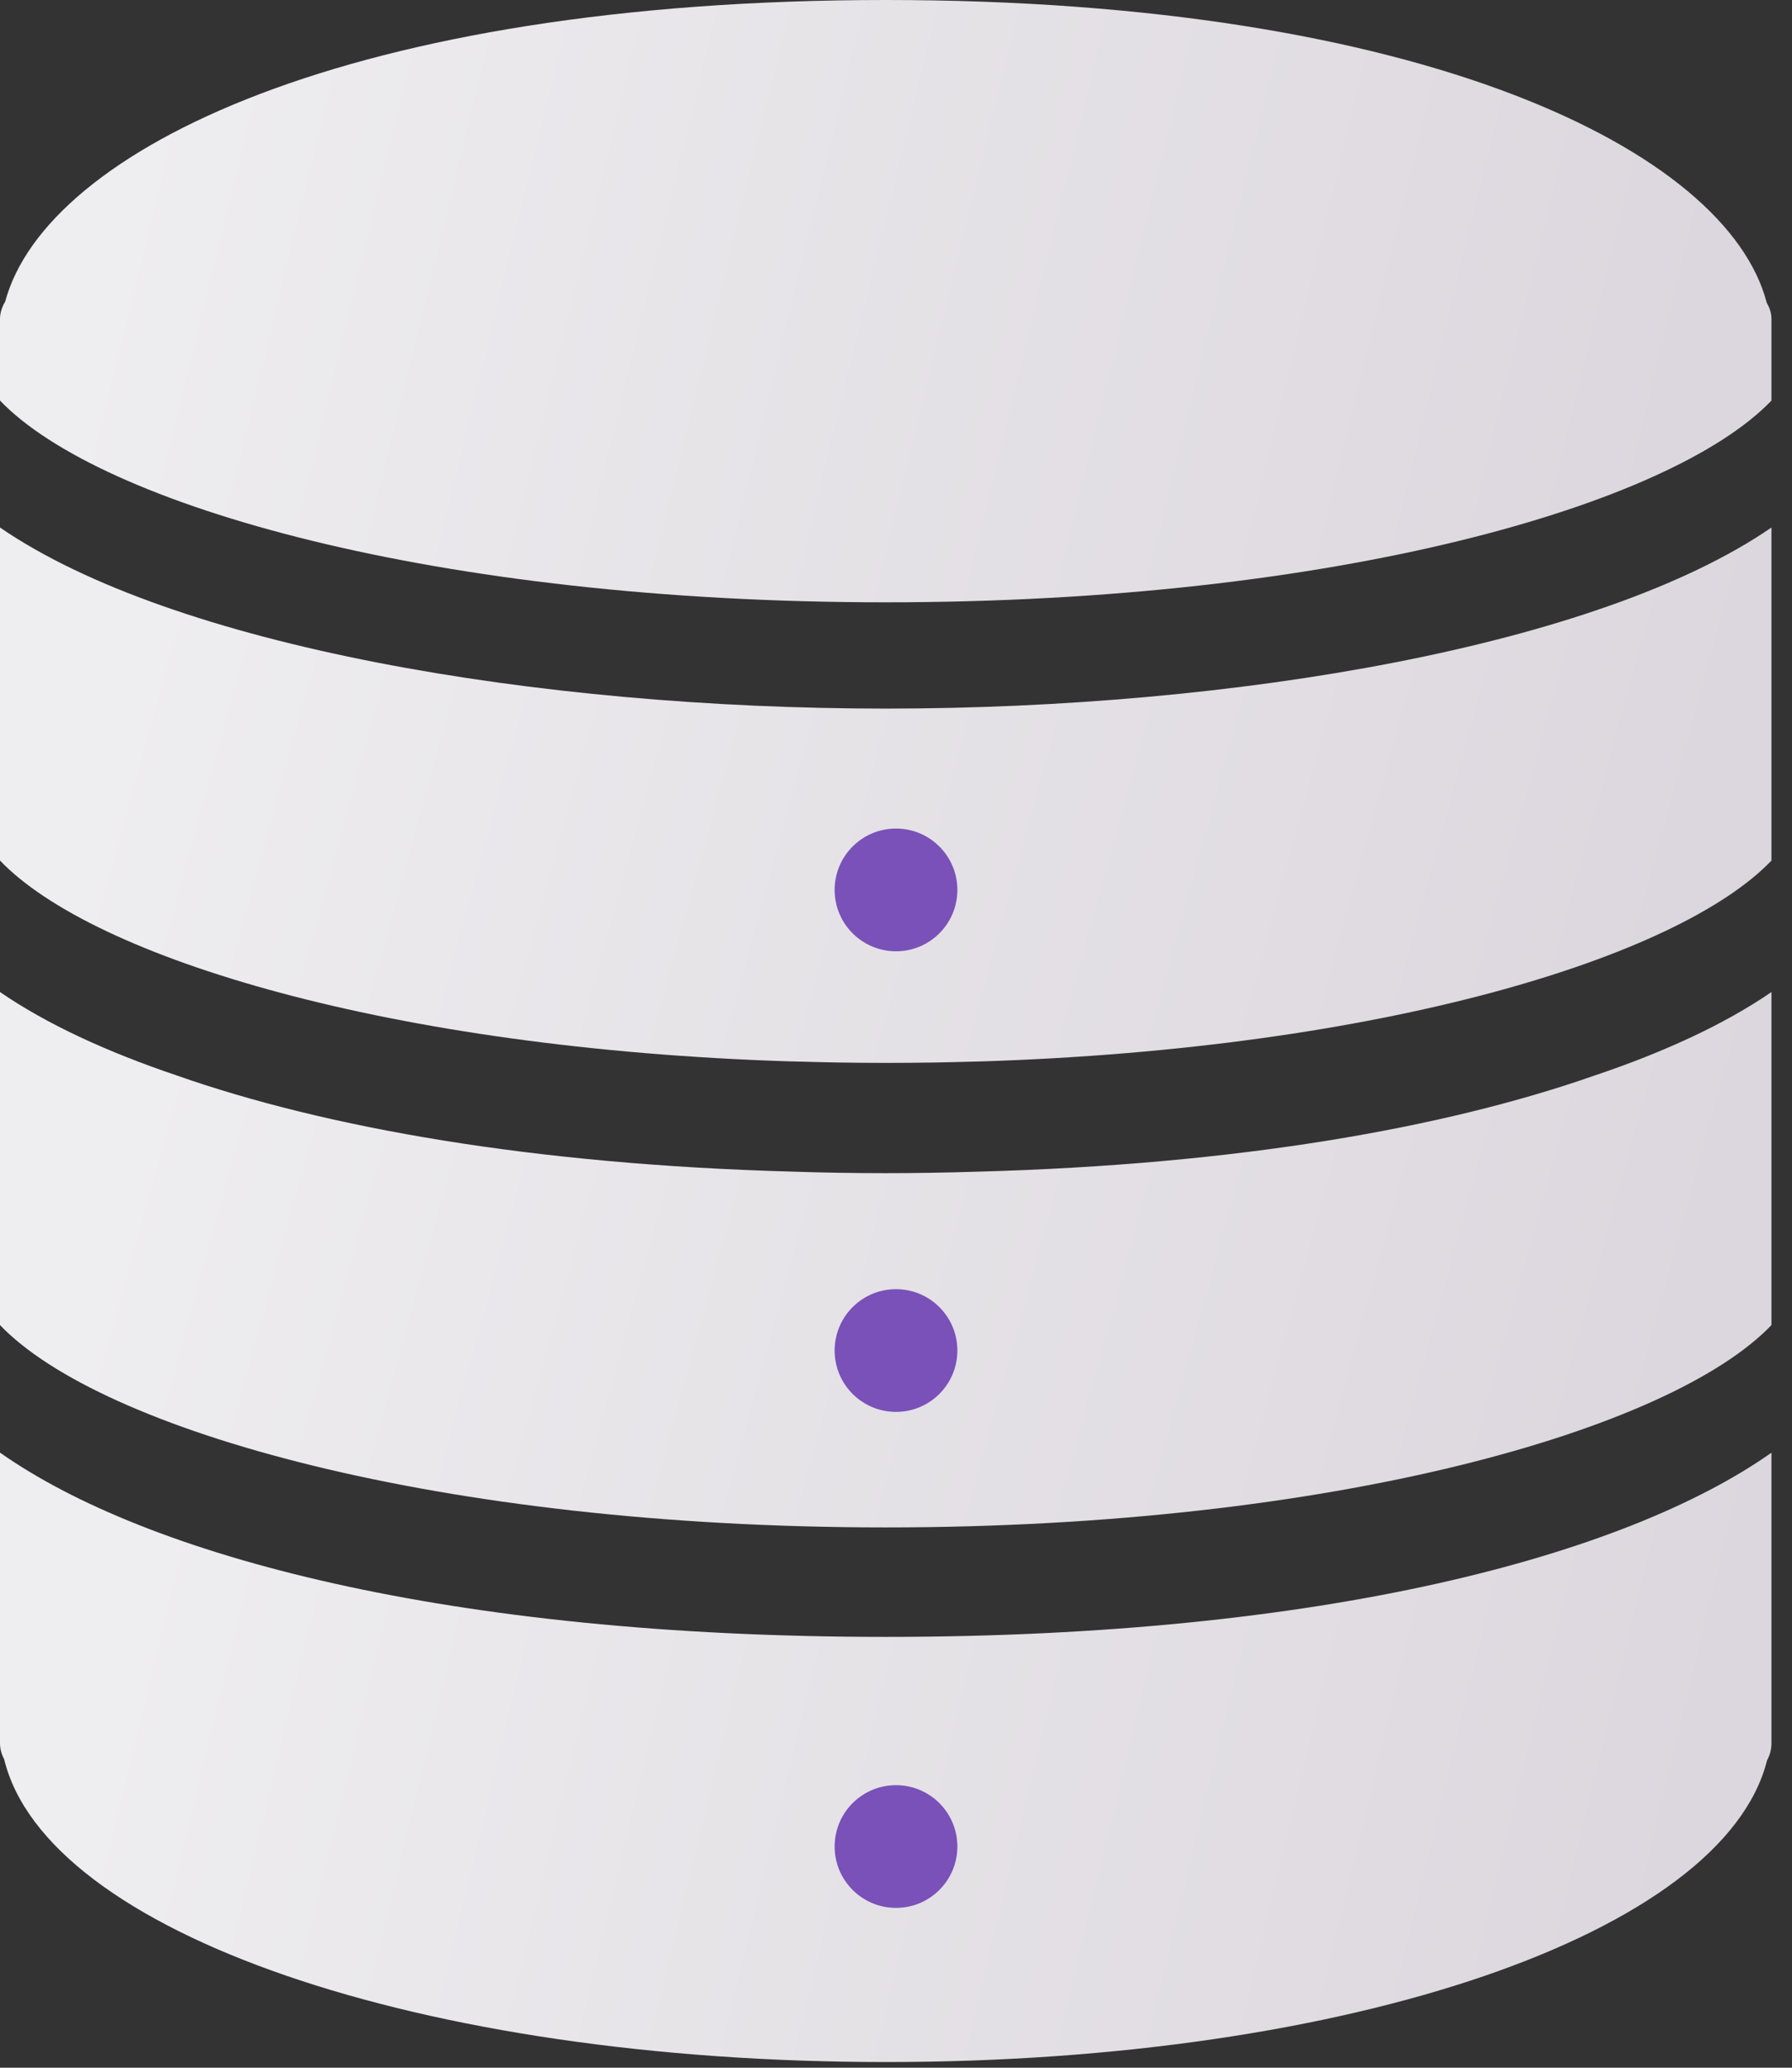 <svg width="65" height="75" viewBox="0 0 65 75" fill="none" xmlns="http://www.w3.org/2000/svg">
<rect x="0" y="0" width="65" height="75" fill="#333333" stroke="none"/>
<path d="M35.478 42.498C34.36 42.533 33.242 42.553 32.129 42.553C31.012 42.553 29.89 42.535 28.77 42.498C19.336 42.24 11.818 40.907 6.405 39.007C3.86 38.148 1.682 37.138 0 35.983V45.121V45.764V46.407V48.063C3.657 51.881 15.928 55.402 32.128 55.402C48.328 55.402 60.598 51.881 64.255 48.063V46.407V45.764V45.121V35.983C62.562 37.146 60.364 38.164 57.798 39.025C52.387 40.916 44.885 42.242 35.478 42.498Z" fill="url(#paint0_linear)"/>
<path d="M0 19.134V28.272V28.915V29.558V31.214C3.39 34.753 14.179 38.038 28.64 38.498C28.788 38.503 28.939 38.504 29.088 38.508C29.507 38.52 29.925 38.531 30.35 38.538C30.938 38.548 31.53 38.553 32.128 38.553C32.725 38.553 33.318 38.548 33.905 38.539C34.329 38.533 34.748 38.521 35.167 38.51C35.316 38.506 35.468 38.503 35.615 38.499C50.077 38.038 60.865 34.753 64.255 31.215V29.558V28.915V28.272V19.134C58.001 23.43 44.778 25.702 32.128 25.702C19.477 25.702 6.256 23.43 0 19.134Z" fill="url(#paint1_linear)"/>
<path d="M64.082 10.977C62.64 5.45 51.552 0 32.128 0C12.752 0 1.676 5.423 0.189 10.936C0.08 11.125 0 11.332 0 11.566V12.209V14.529C3.646 18.335 15.829 21.847 32.128 21.847C48.427 21.847 60.611 18.335 64.255 14.529V12.209V11.566C64.255 11.35 64.183 11.156 64.082 10.977Z" fill="url(#paint2_linear)"/>
<path d="M0 52.689V63.229C0 63.437 0.055 63.633 0.15 63.808C1.668 70.099 15.246 74.794 32.128 74.794C48.97 74.794 62.527 70.118 64.095 63.85C64.198 63.666 64.255 63.453 64.255 63.229V52.692C58.941 56.433 47.992 59.373 32.128 59.373C16.262 59.373 5.313 56.43 0 52.689Z" fill="url(#paint3_linear)"/>
<ellipse cx="32.5" cy="32.279" rx="2.226" ry="2.226" fill="#7A51B8"/>
<ellipse cx="32.5" cy="48.986" rx="2.226" ry="2.226" fill="#7A51B8"/>
<ellipse cx="32.5" cy="66.977" rx="2.226" ry="2.226" fill="#7A51B8"/>
<defs>
<linearGradient id="paint0_linear" x1="5.012" y1="39.981" x2="59.458" y2="54.938" gradientUnits="userSpaceOnUse">
<stop stop-color="#EEEDEF"/>
<stop offset="1" stop-color="#DCD7DE"/>
</linearGradient>
<linearGradient id="paint1_linear" x1="5.012" y1="23.132" x2="59.458" y2="38.089" gradientUnits="userSpaceOnUse">
<stop stop-color="#EEEDEF"/>
<stop offset="1" stop-color="#DCD7DE"/>
</linearGradient>
<linearGradient id="paint2_linear" x1="5.012" y1="4.498" x2="60.272" y2="17.991" gradientUnits="userSpaceOnUse">
<stop stop-color="#EEEDEF"/>
<stop offset="1" stop-color="#DCD7DE"/>
</linearGradient>
<linearGradient id="paint3_linear" x1="5.012" y1="57.24" x2="60.344" y2="70.594" gradientUnits="userSpaceOnUse">
<stop stop-color="#EEEDEF"/>
<stop offset="1" stop-color="#DCD7DE"/>
</linearGradient>
</defs>
</svg>
